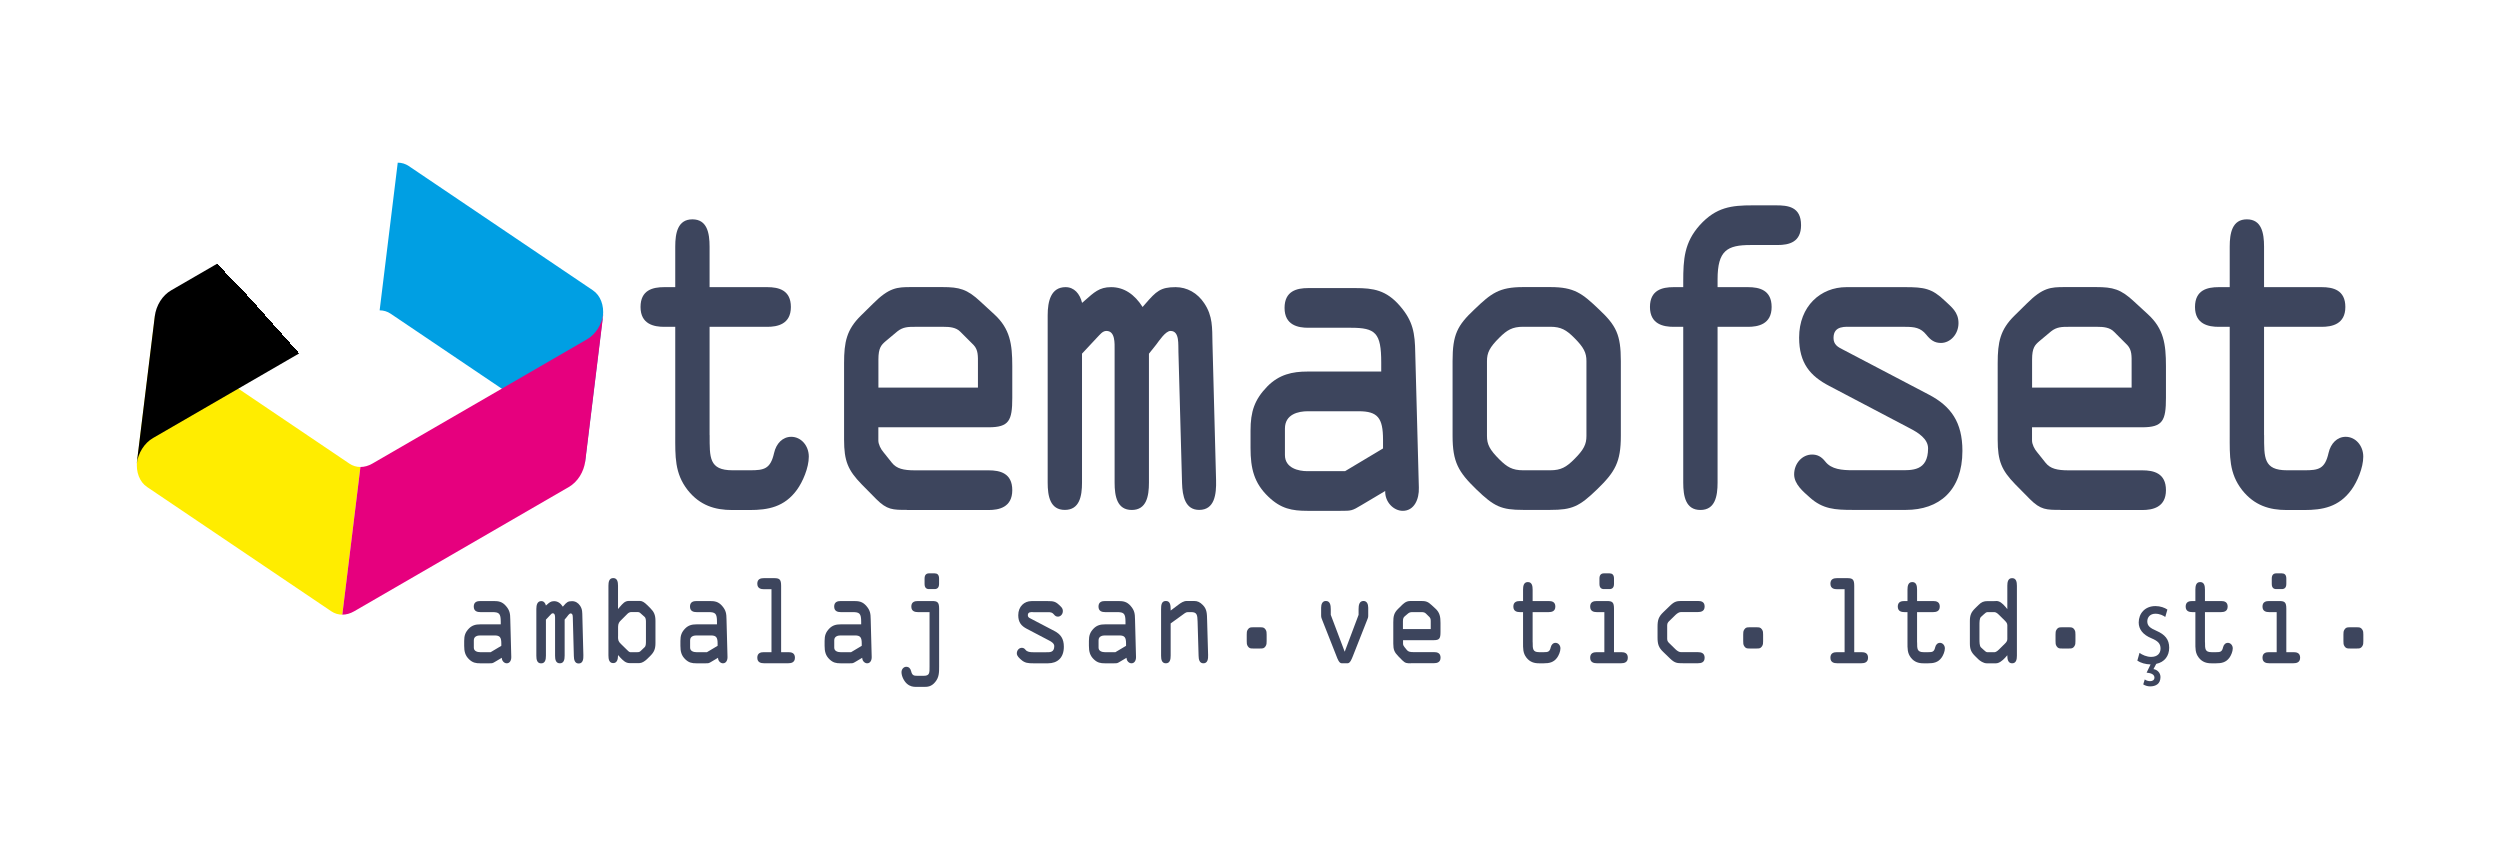 <?xml version="1.0" encoding="utf-8"?>
<!-- Generator: Adobe Illustrator 27.7.0, SVG Export Plug-In . SVG Version: 6.00 Build 0)  -->
<svg version="1.1" id="Layer_1" xmlns="http://www.w3.org/2000/svg" xmlns:xlink="http://www.w3.org/1999/xlink" x="0px" y="0px"
	 viewBox="0 0 401.89 136.56" style="enable-background:new 0 0 401.89 136.56;" xml:space="preserve">
<style type="text/css">
	.Voûte _x002D__x0020_Vert{fill:url(#SVGID_1_);stroke:#FFFFFF;stroke-width:0.25;stroke-miterlimit:1;}
	.st0{fill:#3D455D;}
	.st1{fill:url(#SVGID_00000090996803973933283690000002663471128059301249_);}
	.st2{fill:url(#SVGID_00000167357326734918193070000016368257832894128556_);}
	.st3{fill:url(#SVGID_00000158030122097546577170000008037594998666941351_);}
	.st4{fill:url(#SVGID_00000093134734530133685950000003688666685061313434_);}
</style>
<linearGradient id="SVGID_1_" gradientUnits="userSpaceOnUse" x1="-782.124" y1="375.024" x2="-781.417" y2="374.317">
	<stop  offset="0" style="stop-color:#1DA238"/>
	<stop  offset="0.983" style="stop-color:#24391D"/>
</linearGradient>
<g>
	<g>
		<path class="st0" d="M77.22,98.4c-0.45,0-1.06-0.11-1.06-0.89c0-0.76,0.55-0.89,1.06-0.89h2.12c0.8,0,1.39,0.09,2,0.8
			c0.6,0.69,0.68,1.23,0.69,2.12l0.16,6.05c0.02,0.52-0.21,1.04-0.73,1.04c-0.4,0-0.8-0.39-0.79-0.89l-1.06,0.63
			c-0.43,0.26-0.45,0.26-0.95,0.26h-1.48c-0.69,0-1.19-0.09-1.76-0.63c-0.64-0.61-0.8-1.26-0.8-2.19v-0.78
			c0-0.85,0.18-1.39,0.76-1.99c0.53-0.54,1.13-0.67,1.8-0.67h3.32v-0.41c0-1.34-0.26-1.56-1.37-1.56H77.22z M77.2,102.15
			c-0.42,0-1.03,0.13-1.03,0.78v1.19c0,0.59,0.63,0.72,1,0.72h1.71l1.71-1.02v-0.39c0-0.98-0.24-1.28-1.09-1.28H77.2z"/>
		<path class="st0" d="M90.77,99.6v5.8c0,0.61-0.11,1.23-0.77,1.23c-0.66,0-0.77-0.61-0.77-1.23v-5.96c0-0.3,0.03-0.85-0.37-0.85
			c-0.18,0-0.29,0.17-0.42,0.3l-0.68,0.72v5.8c0,0.61-0.11,1.23-0.77,1.23c-0.66,0-0.77-0.61-0.77-1.23v-7.52
			c0-0.63,0.15-1.26,0.8-1.26c0.39,0,0.64,0.3,0.74,0.71l0.13-0.11c0.4-0.35,0.64-0.59,1.17-0.59c0.6,0,1.06,0.33,1.42,0.89
			l0.13-0.15c0.48-0.56,0.68-0.74,1.35-0.74c0.52,0,0.98,0.26,1.29,0.73c0.39,0.58,0.35,1.1,0.37,1.78l0.16,6.17
			c0.02,0.63-0.06,1.34-0.76,1.34c-0.63,0-0.76-0.61-0.77-1.21l-0.16-5.89c-0.02-0.32,0.06-0.95-0.36-0.95
			c-0.22,0-0.51,0.45-0.64,0.61L90.77,99.6z"/>
		<path class="st0" d="M99.35,97.91l0.27-0.32c0.52-0.59,0.82-0.99,1.53-0.99h1.71c0.4,0,0.76,0.26,1.14,0.63l0.53,0.52
			c0.61,0.61,0.84,1.11,0.84,2.06v3.58c0,0.95-0.23,1.45-0.84,2.06l-0.53,0.52c-0.37,0.35-0.82,0.63-1.21,0.63h-1.59
			c-0.63,0-1.06-0.45-1.5-0.91l-0.35-0.39v0.11c0,0.58-0.16,1.19-0.77,1.19c-0.66,0-0.77-0.63-0.77-1.24V94.16
			c0-0.61,0.11-1.23,0.77-1.23c0.66,0,0.77,0.61,0.77,1.23V97.91z M99.35,102.33c0,0.58,0.06,0.8,0.47,1.19l0.89,0.87
			c0.19,0.19,0.43,0.45,0.6,0.45h1.18c0.22,0,0.37-0.06,0.48-0.17l0.68-0.65c0.18-0.17,0.19-0.59,0.19-0.95v-3.16
			c0-0.35-0.08-0.63-0.21-0.74l-0.71-0.63c-0.1-0.09-0.21-0.15-0.37-0.15h-1.08c-0.21,0-0.47,0.13-0.64,0.32l-1,1
			c-0.26,0.24-0.47,0.52-0.47,1.06V102.33z"/>
		<path class="st0" d="M111.98,98.4c-0.45,0-1.06-0.11-1.06-0.89c0-0.76,0.55-0.89,1.06-0.89h2.12c0.8,0,1.39,0.09,2,0.8
			c0.6,0.69,0.68,1.23,0.69,2.12l0.16,6.05c0.02,0.52-0.21,1.04-0.73,1.04c-0.4,0-0.8-0.39-0.79-0.89l-1.06,0.63
			c-0.43,0.26-0.45,0.26-0.95,0.26h-1.48c-0.69,0-1.19-0.09-1.76-0.63c-0.64-0.61-0.8-1.26-0.8-2.19v-0.78
			c0-0.85,0.18-1.39,0.76-1.99c0.53-0.54,1.13-0.67,1.8-0.67h3.32v-0.41c0-1.34-0.26-1.56-1.37-1.56H111.98z M111.97,102.15
			c-0.42,0-1.03,0.13-1.03,0.78v1.19c0,0.59,0.63,0.72,1,0.72h1.71l1.71-1.02v-0.39c0-0.98-0.24-1.28-1.09-1.28H111.97z"/>
		<path class="st0" d="M125.57,104.84h1.16c0.52,0,1.06,0.13,1.06,0.89c0,0.78-0.61,0.89-1.06,0.89h-3.93
			c-0.45,0-1.06-0.11-1.06-0.89c0-0.76,0.55-0.89,1.06-0.89h1.22V94.72h-1.22c-0.45,0-1.06-0.11-1.06-0.89
			c0-0.76,0.55-0.89,1.06-0.89h1.63c0.88,0,1.14,0.19,1.14,1.24V104.84z"/>
		<path class="st0" d="M135.16,98.4c-0.45,0-1.06-0.11-1.06-0.89c0-0.76,0.55-0.89,1.06-0.89h2.12c0.8,0,1.39,0.09,2,0.8
			c0.6,0.69,0.68,1.23,0.69,2.12l0.16,6.05c0.02,0.52-0.21,1.04-0.73,1.04c-0.4,0-0.8-0.39-0.79-0.89l-1.06,0.63
			c-0.43,0.26-0.45,0.26-0.95,0.26h-1.48c-0.69,0-1.19-0.09-1.76-0.63c-0.64-0.61-0.8-1.26-0.8-2.19v-0.78
			c0-0.85,0.18-1.39,0.76-1.99c0.53-0.54,1.13-0.67,1.8-0.67h3.32v-0.41c0-1.34-0.26-1.56-1.37-1.56H135.16z M135.14,102.15
			c-0.42,0-1.03,0.13-1.03,0.78v1.19c0,0.59,0.63,0.72,1,0.72h1.71l1.71-1.02v-0.39c0-0.98-0.24-1.28-1.09-1.28H135.14z"/>
		<path class="st0" d="M150.97,107.13c0,0.98,0,1.75-0.63,2.51c-0.63,0.78-1.29,0.78-1.8,0.78h-1.29c-0.43,0-0.95-0.06-1.45-0.5
			c-0.45-0.39-0.88-1.19-0.88-1.86c0-0.48,0.35-0.87,0.76-0.87c0.42,0,0.68,0.26,0.79,0.71c0.16,0.67,0.42,0.74,1,0.74h1.01
			c0.98,0,0.95-0.46,0.95-1.5V98.4h-1.87c-0.45,0-1.06-0.11-1.06-0.89c0-0.76,0.55-0.89,1.06-0.89h2.27c0.88,0,1.14,0.19,1.14,1.24
			V107.13z M148.63,93.01c0-0.63,0.31-0.84,0.72-0.84h0.89c0.42,0,0.72,0.2,0.72,0.84v0.85c0,0.63-0.31,0.84-0.72,0.84h-0.89
			c-0.42,0-0.72-0.2-0.72-0.84V93.01z"/>
		<path class="st0" d="M166.1,98.4c-0.32,0-0.87-0.07-0.87,0.5c0,0.3,0.19,0.41,0.42,0.52l3.86,2.02c1,0.52,1.51,1.24,1.51,2.53
			c0,1.8-1.06,2.66-2.54,2.66h-2.38c-0.8,0-1.35-0.04-1.93-0.56c-0.29-0.26-0.71-0.59-0.71-1.04c0-0.5,0.37-0.89,0.8-0.89
			c0.24,0,0.42,0.09,0.6,0.32c0.27,0.35,0.76,0.39,1.24,0.39h2.09c0.55,0,1.29,0.06,1.29-0.98c0-0.43-0.45-0.71-0.8-0.89l-3.64-1.91
			c-0.85-0.45-1.35-1.02-1.35-2.17c0-1.41,0.97-2.27,2.13-2.27h2.64c0.85,0,1.21,0.06,1.79,0.61c0.29,0.28,0.61,0.5,0.61,1
			c0,0.5-0.37,0.89-0.79,0.89c-0.29,0-0.47-0.13-0.66-0.37c-0.26-0.32-0.53-0.35-0.95-0.35H166.1z"/>
		<path class="st0" d="M177.65,98.4c-0.45,0-1.06-0.11-1.06-0.89c0-0.76,0.55-0.89,1.06-0.89h2.12c0.8,0,1.39,0.09,2,0.8
			c0.6,0.69,0.68,1.23,0.69,2.12l0.16,6.05c0.02,0.52-0.21,1.04-0.73,1.04c-0.4,0-0.8-0.39-0.79-0.89l-1.06,0.63
			c-0.43,0.26-0.45,0.26-0.95,0.26h-1.48c-0.69,0-1.19-0.09-1.76-0.63c-0.64-0.61-0.8-1.26-0.8-2.19v-0.78
			c0-0.85,0.18-1.39,0.76-1.99c0.53-0.54,1.13-0.67,1.8-0.67h3.32v-0.41c0-1.34-0.26-1.56-1.37-1.56H177.65z M177.63,102.15
			c-0.42,0-1.03,0.13-1.03,0.78v1.19c0,0.59,0.63,0.72,1,0.72h1.71l1.71-1.02v-0.39c0-0.98-0.24-1.28-1.09-1.28H177.63z"/>
		<path class="st0" d="M188.19,100.22v5.18c0,0.61-0.11,1.23-0.77,1.23c-0.66,0-0.77-0.61-0.77-1.23v-7.47
			c0-0.65,0.06-1.32,0.77-1.32c0.69,0,0.77,0.67,0.77,1.3v0.2v0.04l1.26-0.95c0.4-0.3,0.84-0.59,1.34-0.59h1.14
			c0.6,0,0.97,0.19,1.43,0.65c0.69,0.69,0.66,1.45,0.69,2.42l0.16,5.61c0.02,0.63-0.06,1.34-0.76,1.34c-0.63,0-0.76-0.61-0.77-1.21
			l-0.16-5.5c-0.03-1.1-0.11-1.52-1.05-1.52h-0.52c-0.16,0-0.32,0.06-0.48,0.17L188.19,100.22z"/>
		<path class="st0" d="M201.44,104.25c-0.36,0-0.61,0-0.84-0.35c-0.18-0.28-0.18-0.48-0.18-0.84v-1.04c0-0.35,0-0.56,0.18-0.83
			c0.23-0.35,0.48-0.35,0.84-0.35h1.16c0.35,0,0.61,0,0.84,0.35c0.18,0.28,0.18,0.48,0.18,0.83v1.04c0,0.35,0,0.56-0.18,0.84
			c-0.23,0.35-0.48,0.35-0.84,0.35H201.44z"/>
		<path class="st0" d="M218.4,98.84v-0.91c0-0.63,0.1-1.32,0.79-1.32c0.55,0,0.76,0.5,0.76,1.08v1.26c0,0.3-0.06,0.45-0.18,0.73
			l-2.3,5.83c-0.15,0.37-0.42,1.11-0.81,1.11h-1c-0.39,0-0.66-0.74-0.8-1.11l-2.3-5.83c-0.11-0.28-0.18-0.43-0.18-0.73v-1.26
			c0-0.58,0.21-1.08,0.76-1.08c0.69,0,0.79,0.69,0.79,1.32v0.91l2.24,5.93L218.4,98.84z"/>
		<path class="st0" d="M226.81,106.63c-0.64,0-0.9,0-1.38-0.48l-0.66-0.67c-0.61-0.63-0.79-1.04-0.79-2.01v-3.44
			c0-0.95,0.11-1.5,0.76-2.14l0.55-0.54c0.72-0.73,1.08-0.74,1.71-0.74h1.42c0.76,0,1.11,0.09,1.71,0.65l0.63,0.58
			c0.71,0.65,0.81,1.34,0.81,2.32v1.43c0,1.02-0.15,1.32-1.06,1.32h-4.96v0.59c0,0.17,0.11,0.39,0.23,0.52l0.39,0.48
			c0.21,0.26,0.51,0.33,1.03,0.33h3.32c0.51,0,1.06,0.13,1.06,0.89c0,0.78-0.61,0.89-1.06,0.89H226.81z M225.52,101.13h4.48v-1.08
			c0-0.33,0.02-0.61-0.19-0.84l-0.6-0.59c-0.19-0.2-0.5-0.22-0.74-0.22h-1.3c-0.29,0-0.53,0-0.79,0.2l-0.53,0.45
			c-0.19,0.17-0.32,0.3-0.32,0.82V101.13z"/>
		<path class="st0" d="M246.39,103.26c0,1-0.03,1.58,1.03,1.58h0.79c0.63,0,0.92-0.06,1.08-0.78c0.1-0.43,0.39-0.72,0.77-0.72
			c0.43,0,0.79,0.39,0.79,0.89s-0.27,1.13-0.53,1.49c-0.56,0.78-1.3,0.91-2.13,0.91h-0.79c-0.77,0-1.45-0.2-2-0.89
			c-0.6-0.76-0.56-1.52-0.56-2.49V98.4h-0.5c-0.45,0-1.06-0.11-1.06-0.89c0-0.76,0.55-0.89,1.06-0.89h0.5v-1.82
			c0-0.61,0.11-1.23,0.77-1.23c0.66,0,0.77,0.61,0.77,1.23v1.82h2.59c0.51,0,1.06,0.13,1.06,0.89c0,0.78-0.61,0.89-1.06,0.89h-2.59
			V103.26z"/>
		<path class="st0" d="M259.46,104.84h1.16c0.52,0,1.06,0.13,1.06,0.89c0,0.78-0.61,0.89-1.06,0.89h-3.93
			c-0.45,0-1.06-0.11-1.06-0.89c0-0.76,0.55-0.89,1.06-0.89h1.22V98.4h-1.22c-0.45,0-1.06-0.11-1.06-0.89
			c0-0.76,0.55-0.89,1.06-0.89h1.63c0.88,0,1.14,0.19,1.14,1.24V104.84z M257.12,93.01c0-0.63,0.31-0.84,0.73-0.84h0.88
			c0.42,0,0.73,0.2,0.73,0.84v0.85c0,0.63-0.31,0.84-0.73,0.84h-0.88c-0.42,0-0.73-0.2-0.73-0.84V93.01z"/>
		<path class="st0" d="M266.46,100.76c0-1.1,0.18-1.63,0.92-2.34l1.14-1.1c0.73-0.69,1.1-0.71,2-0.71h2.45
			c0.51,0,1.06,0.13,1.06,0.89c0,0.78-0.61,0.89-1.06,0.89h-2.72c-0.31,0-0.61,0.19-0.89,0.45l-0.93,0.91
			c-0.24,0.22-0.42,0.41-0.42,0.76v2.21c0,0.35,0.18,0.54,0.42,0.76l0.93,0.91c0.27,0.26,0.58,0.45,0.89,0.45h2.72
			c0.45,0,1.06,0.11,1.06,0.89c0,0.76-0.55,0.89-1.06,0.89h-2.45c-0.9,0-1.27-0.02-2-0.71l-1.14-1.1c-0.74-0.71-0.92-1.24-0.92-2.34
			V100.76z"/>
		<path class="st0" d="M281.25,104.25c-0.36,0-0.61,0-0.84-0.35c-0.18-0.28-0.18-0.48-0.18-0.84v-1.04c0-0.35,0-0.56,0.18-0.83
			c0.23-0.35,0.48-0.35,0.84-0.35h1.16c0.35,0,0.61,0,0.84,0.35c0.18,0.28,0.18,0.48,0.18,0.83v1.04c0,0.35,0,0.56-0.18,0.84
			c-0.23,0.35-0.48,0.35-0.84,0.35H281.25z"/>
		<path class="st0" d="M298.08,104.84h1.16c0.52,0,1.06,0.13,1.06,0.89c0,0.78-0.61,0.89-1.06,0.89h-3.93
			c-0.45,0-1.06-0.11-1.06-0.89c0-0.76,0.55-0.89,1.06-0.89h1.22V94.72h-1.22c-0.45,0-1.06-0.11-1.06-0.89
			c0-0.76,0.55-0.89,1.06-0.89h1.63c0.88,0,1.14,0.19,1.14,1.24V104.84z"/>
		<path class="st0" d="M308.19,103.26c0,1-0.03,1.58,1.03,1.58h0.79c0.63,0,0.92-0.06,1.08-0.78c0.1-0.43,0.39-0.72,0.77-0.72
			c0.43,0,0.79,0.39,0.79,0.89s-0.27,1.13-0.53,1.49c-0.56,0.78-1.3,0.91-2.13,0.91h-0.79c-0.77,0-1.45-0.2-2-0.89
			c-0.6-0.76-0.56-1.52-0.56-2.49V98.4h-0.5c-0.45,0-1.06-0.11-1.06-0.89c0-0.76,0.55-0.89,1.06-0.89h0.5v-1.82
			c0-0.61,0.11-1.23,0.77-1.23s0.77,0.61,0.77,1.23v1.82h2.59c0.51,0,1.06,0.13,1.06,0.89c0,0.78-0.61,0.89-1.06,0.89h-2.59V103.26z
			"/>
		<path class="st0" d="M320.9,96.61c0.53,0,0.97,0.33,1.53,0.99l0.26,0.32v-3.75c0-0.61,0.11-1.23,0.77-1.23
			c0.66,0,0.77,0.61,0.77,1.23v11.22c0,0.61-0.11,1.24-0.77,1.24c-0.61,0-0.77-0.59-0.77-1.19v-0.11l-0.34,0.39
			c-0.48,0.52-1.01,0.91-1.48,0.91h-1.5c-0.51,0-1.1-0.41-1.32-0.63l-0.53-0.52c-0.64-0.63-0.85-1.11-0.85-2.06v-3.58
			c0-0.95,0.21-1.43,0.85-2.06l0.53-0.52c0.48-0.48,0.84-0.63,1.48-0.63H320.9z M318.21,102.71c0,0.5,0,1.13,0.24,1.36l0.47,0.43
			c0.19,0.19,0.39,0.35,0.58,0.35h1.1c0.19,0,0.47-0.15,0.76-0.45l0.88-0.87c0.23-0.22,0.45-0.45,0.45-0.78v-2.25
			c0-0.33-0.23-0.56-0.45-0.78l-0.88-0.87c-0.29-0.3-0.56-0.45-0.76-0.45h-1.1c-0.19,0-0.39,0.17-0.58,0.35l-0.47,0.43
			c-0.24,0.22-0.24,0.85-0.24,1.36V102.71z"/>
		<path class="st0" d="M331.46,104.25c-0.36,0-0.61,0-0.84-0.35c-0.18-0.28-0.18-0.48-0.18-0.84v-1.04c0-0.35,0-0.56,0.18-0.83
			c0.23-0.35,0.48-0.35,0.84-0.35h1.16c0.35,0,0.61,0,0.84,0.35c0.18,0.28,0.18,0.48,0.18,0.83v1.04c0,0.35,0,0.56-0.18,0.84
			c-0.23,0.35-0.48,0.35-0.84,0.35H331.46z"/>
		<path class="st0" d="M348.08,99.18c-0.31-0.22-0.87-0.52-1.59-0.52c-0.84,0-1.3,0.56-1.3,1.23c0,0.74,0.47,1.08,1.48,1.52
			c1.35,0.59,2.04,1.37,2.04,2.71c0,1.32-0.74,2.32-2.08,2.6l-0.45,0.84c0.6,0.09,1.13,0.58,1.13,1.28c0,1.1-0.77,1.5-1.67,1.5
			c-0.39,0-0.82-0.13-1.1-0.32l0.24-0.8c0.26,0.19,0.58,0.28,0.87,0.28c0.35,0,0.69-0.15,0.69-0.59c-0.02-0.48-0.5-0.71-1.26-0.78
			l0.64-1.32c-0.82-0.02-1.59-0.24-2.13-0.61l0.35-1.25c0.42,0.32,1.16,0.65,1.87,0.65c1.03,0,1.51-0.59,1.51-1.34
			c0-0.78-0.4-1.21-1.45-1.65c-1.4-0.57-2.06-1.47-2.06-2.54c0-1.45,1.01-2.64,2.69-2.64c0.79,0,1.48,0.26,1.92,0.56L348.08,99.18z"
			/>
		<path class="st0" d="M354.47,103.26c0,1-0.03,1.58,1.03,1.58h0.79c0.63,0,0.92-0.06,1.08-0.78c0.1-0.43,0.39-0.72,0.77-0.72
			c0.43,0,0.79,0.39,0.79,0.89s-0.27,1.13-0.53,1.49c-0.56,0.78-1.3,0.91-2.13,0.91h-0.79c-0.77,0-1.45-0.2-2-0.89
			c-0.6-0.76-0.56-1.52-0.56-2.49V98.4h-0.5c-0.45,0-1.06-0.11-1.06-0.89c0-0.76,0.55-0.89,1.06-0.89h0.5v-1.82
			c0-0.61,0.11-1.23,0.77-1.23s0.77,0.61,0.77,1.23v1.82h2.59c0.51,0,1.06,0.13,1.06,0.89c0,0.78-0.61,0.89-1.06,0.89h-2.59V103.26z
			"/>
		<path class="st0" d="M367.54,104.84h1.16c0.52,0,1.06,0.13,1.06,0.89c0,0.78-0.61,0.89-1.06,0.89h-3.93
			c-0.45,0-1.06-0.11-1.06-0.89c0-0.76,0.55-0.89,1.06-0.89h1.22V98.4h-1.22c-0.45,0-1.06-0.11-1.06-0.89
			c0-0.76,0.55-0.89,1.06-0.89h1.63c0.88,0,1.14,0.19,1.14,1.24V104.84z M365.2,93.01c0-0.63,0.31-0.84,0.73-0.84h0.88
			c0.42,0,0.73,0.2,0.73,0.84v0.85c0,0.63-0.31,0.84-0.73,0.84h-0.88c-0.42,0-0.73-0.2-0.73-0.84V93.01z"/>
		<path class="st0" d="M377.74,104.25c-0.36,0-0.61,0-0.84-0.35c-0.18-0.28-0.18-0.48-0.18-0.84v-1.04c0-0.35,0-0.56,0.18-0.83
			c0.23-0.35,0.48-0.35,0.84-0.35h1.16c0.35,0,0.61,0,0.84,0.35c0.18,0.28,0.18,0.48,0.18,0.83v1.04c0,0.35,0,0.56-0.18,0.84
			c-0.23,0.35-0.48,0.35-0.84,0.35H377.74z"/>
	</g>
	<path class="st0" d="M114.08,69.95c0,3.59-0.12,5.65,3.68,5.65h2.82c2.25,0,3.28-0.2,3.86-2.79c0.35-1.53,1.38-2.59,2.76-2.59
		c1.55,0,2.82,1.39,2.82,3.19s-0.98,4.05-1.9,5.32c-2.02,2.79-4.66,3.26-7.6,3.26h-2.82c-2.76,0-5.18-0.73-7.14-3.19
		c-2.13-2.72-2.01-5.45-2.01-8.9V52.54h-1.78c-1.61,0-3.8-0.4-3.8-3.19c0-2.72,1.96-3.19,3.8-3.19h1.78v-6.51
		c0-2.19,0.4-4.39,2.76-4.39c2.36,0,2.76,2.19,2.76,4.39v6.51h9.27c1.84,0,3.8,0.47,3.8,3.19c0,2.79-2.19,3.19-3.8,3.19h-9.27V69.95
		z"/>
	<path class="st0" d="M145.82,81.97c-2.3,0-3.22,0-4.95-1.73l-2.36-2.39c-2.19-2.26-2.82-3.72-2.82-7.18V58.38
		c0-3.39,0.4-5.38,2.7-7.64l1.96-1.93c2.59-2.59,3.86-2.66,6.1-2.66h5.06c2.71,0,3.97,0.33,6.1,2.33l2.24,2.06
		c2.53,2.33,2.88,4.78,2.88,8.31v5.12c0,3.65-0.52,4.72-3.8,4.72h-17.73v2.13c0,0.6,0.4,1.39,0.81,1.86l1.38,1.73
		c0.75,0.93,1.84,1.2,3.68,1.2h11.86c1.84,0,3.8,0.46,3.8,3.19c0,2.79-2.19,3.19-3.8,3.19H145.82z M141.21,62.31h16v-3.85
		c0-1.2,0.06-2.19-0.69-2.99l-2.13-2.13c-0.69-0.73-1.78-0.8-2.65-0.8h-4.66c-1.04,0-1.9,0-2.82,0.73l-1.9,1.59
		c-0.69,0.6-1.15,1.06-1.15,2.92V62.31z"/>
	<path class="st0" d="M184.7,56.86v20.73c0,2.19-0.4,4.39-2.76,4.39c-2.36,0-2.76-2.19-2.76-4.39V56.26c0-1.06,0.12-3.06-1.32-3.06
		c-0.63,0-1.04,0.6-1.5,1.06l-2.42,2.59v20.73c0,2.19-0.4,4.39-2.76,4.39c-2.36,0-2.76-2.19-2.76-4.39V50.68
		c0-2.26,0.52-4.52,2.88-4.52c1.38,0,2.3,1.06,2.65,2.53l0.46-0.4c1.44-1.26,2.3-2.13,4.2-2.13c2.13,0,3.8,1.2,5.07,3.19l0.46-0.53
		c1.73-1.99,2.42-2.66,4.84-2.66c1.84,0,3.51,0.93,4.61,2.59c1.38,2.06,1.27,3.92,1.32,6.38l0.58,22.06
		c0.06,2.26-0.23,4.78-2.71,4.78c-2.24,0-2.7-2.19-2.76-4.32l-0.58-21.06c-0.06-1.13,0.23-3.39-1.27-3.39
		c-0.81,0-1.84,1.59-2.3,2.19L184.7,56.86z"/>
	<path class="st0" d="M210.3,52.69c-1.61,0-3.8-0.4-3.8-3.19c0-2.72,1.96-3.19,3.8-3.19h7.6c2.88,0,4.95,0.33,7.14,2.86
		c2.13,2.46,2.42,4.39,2.47,7.57l0.58,21.66c0.06,1.86-0.75,3.72-2.59,3.72c-1.44,0-2.88-1.39-2.82-3.19l-3.8,2.26
		c-1.55,0.93-1.61,0.93-3.4,0.93h-5.3c-2.47,0-4.26-0.33-6.27-2.26c-2.3-2.19-2.88-4.52-2.88-7.84v-2.79c0-3.06,0.63-4.98,2.7-7.11
		c1.9-1.93,4.03-2.39,6.45-2.39h11.86v-1.46c0-4.78-0.92-5.58-4.89-5.58H210.3z M210.24,66.11c-1.5,0-3.68,0.46-3.68,2.79v4.25
		c0,2.13,2.24,2.59,3.57,2.59h6.1l6.1-3.65v-1.4c0-3.52-0.86-4.58-3.91-4.58H210.24z"/>
	<path class="st0" d="M233.51,58.05c0-4.25,0.75-5.72,3.51-8.31c2.7-2.59,3.97-3.59,7.83-3.59h4.37c3.86,0,5.12,1,7.83,3.59
		c2.76,2.59,3.51,4.05,3.51,8.31v12.03c0,4.19-0.92,5.78-3.8,8.57c-2.88,2.79-4.03,3.32-7.54,3.32h-4.37
		c-3.51,0-4.66-0.53-7.54-3.32c-2.88-2.79-3.8-4.39-3.8-8.57V58.05z M239.04,70.08c0,1.33,0.4,2.19,2.01,3.79
		c1.21,1.2,2.07,1.73,3.8,1.73h4.37c1.73,0,2.59-0.53,3.8-1.73c1.61-1.59,2.01-2.46,2.01-3.79V58.05c0-1.33-0.4-2.19-2.01-3.79
		c-1.21-1.2-2.07-1.73-3.8-1.73h-4.37c-1.73,0-2.59,0.53-3.8,1.73c-1.61,1.59-2.01,2.46-2.01,3.79V70.08z"/>
	<path class="st0" d="M270.59,52.54h-1.55c-1.61,0-3.8-0.4-3.8-3.19c0-2.72,1.96-3.19,3.8-3.19h1.55V45.3c0-3.66,0.17-6.31,2.65-9.1
		c2.65-2.92,5.12-3.19,8.52-3.19h3.74c1.9,0,4.03,0.2,4.03,3.19c0,2.72-1.9,3.19-3.8,3.19h-4.32c-3.74,0-5.3,0.86-5.3,5.51v1.26H281
		c1.84,0,3.8,0.47,3.8,3.19c0,2.79-2.19,3.19-3.8,3.19h-4.89v25.05c0,2.19-0.4,4.39-2.76,4.39s-2.76-2.19-2.76-4.39V52.54z"/>
	<path class="st0" d="M297.86,52.54c-1.15,0-3.11-0.27-3.11,1.79c0,1.06,0.69,1.46,1.5,1.86l13.81,7.24
		c3.57,1.86,5.41,4.45,5.41,9.04c0,6.45-3.8,9.5-9.09,9.5h-8.52c-2.88,0-4.84-0.13-6.91-1.99c-1.04-0.93-2.53-2.13-2.53-3.72
		c0-1.79,1.32-3.19,2.88-3.19c0.86,0,1.5,0.33,2.13,1.13c0.98,1.26,2.7,1.39,4.43,1.39h7.48c1.96,0,4.61,0.2,4.61-3.52
		c0-1.53-1.61-2.53-2.88-3.19l-13.01-6.84c-3.05-1.59-4.84-3.65-4.84-7.77c0-5.05,3.45-8.11,7.6-8.11h9.44
		c3.05,0,4.32,0.2,6.39,2.19c1.04,1,2.19,1.79,2.19,3.59c0,1.79-1.32,3.19-2.82,3.19c-1.04,0-1.67-0.47-2.36-1.33
		c-0.92-1.13-1.9-1.26-3.39-1.26H297.86z"/>
	<path class="st0" d="M331.27,81.97c-2.3,0-3.22,0-4.95-1.73l-2.36-2.39c-2.19-2.26-2.82-3.72-2.82-7.18V58.38
		c0-3.39,0.4-5.38,2.7-7.64l1.96-1.93c2.59-2.59,3.86-2.66,6.1-2.66h5.07c2.7,0,3.97,0.33,6.1,2.33l2.24,2.06
		c2.53,2.33,2.88,4.78,2.88,8.31v5.12c0,3.65-0.52,4.72-3.8,4.72h-17.73v2.13c0,0.6,0.4,1.39,0.81,1.86l1.38,1.73
		c0.75,0.93,1.84,1.2,3.68,1.2h11.86c1.84,0,3.8,0.46,3.8,3.19c0,2.79-2.19,3.19-3.8,3.19H331.27z M326.67,62.31h16v-3.85
		c0-1.2,0.06-2.19-0.69-2.99l-2.13-2.13c-0.69-0.73-1.78-0.8-2.65-0.8h-4.66c-1.04,0-1.9,0-2.82,0.73l-1.9,1.59
		c-0.69,0.6-1.15,1.06-1.15,2.92V62.31z"/>
	<path class="st0" d="M363.97,69.95c0,3.59-0.12,5.65,3.68,5.65h2.82c2.25,0,3.28-0.2,3.86-2.79c0.35-1.53,1.38-2.59,2.76-2.59
		c1.55,0,2.82,1.39,2.82,3.19s-0.98,4.05-1.9,5.32c-2.02,2.79-4.66,3.26-7.6,3.26h-2.82c-2.76,0-5.18-0.73-7.14-3.19
		c-2.13-2.72-2.01-5.45-2.01-8.9V52.54h-1.78c-1.61,0-3.8-0.4-3.8-3.19c0-2.72,1.96-3.19,3.8-3.19h1.78v-6.51
		c0-2.19,0.4-4.39,2.76-4.39c2.36,0,2.76,2.19,2.76,4.39v6.51h9.27c1.84,0,3.8,0.47,3.8,3.19c0,2.79-2.19,3.19-3.8,3.19h-9.27V69.95
		z"/>
	<g>
		
			<linearGradient id="SVGID_00000183967755148392295990000011441318471448911802_" gradientUnits="userSpaceOnUse" x1="454.702" y1="7215.189" x2="490.725" y2="7215.189" gradientTransform="matrix(1 0 0.123 -1 -1318.753 7289.779)">
			<stop  offset="1" style="stop-color:#FFED00"/>
			<stop  offset="1" style="stop-color:#DCDE4C"/>
			<stop  offset="1" style="stop-color:#A8CF87"/>
			<stop  offset="1" style="stop-color:#6DC0AB"/>
			<stop  offset="1" style="stop-color:#00B4C2"/>
			<stop  offset="1" style="stop-color:#00AAD2"/>
			<stop  offset="1" style="stop-color:#00A4DC"/>
			<stop  offset="1" style="stop-color:#00A0E2"/>
			<stop  offset="1" style="stop-color:#009FE3"/>
		</linearGradient>
		<path style="fill:url(#SVGID_00000183967755148392295990000011441318471448911802_);" d="M23.65,78.29
			c-1.21-0.81-1.83-2.42-1.61-4.18l2.92-23.74c-0.22,1.76,0.4,3.37,1.61,4.18l29.6,19.98c0.53,0.36,1.14,0.54,1.77,0.54l-2.91,23.74
			c-0.63,0-1.24-0.18-1.77-0.54L23.65,78.29z"/>
		
			<linearGradient id="SVGID_00000108285066339909138930000000900336571210634907_" gradientUnits="userSpaceOnUse" x1="490.724" y1="7239.409" x2="526.745" y2="7239.409" gradientTransform="matrix(1 0 0.123 -1 -1318.753 7289.779)">
			<stop  offset="0" style="stop-color:#009FE3"/>
			<stop  offset="1" style="stop-color:#009FE3"/>
		</linearGradient>
		<path style="fill:url(#SVGID_00000108285066339909138930000000900336571210634907_);" d="M92.41,70.41L62.8,50.43
			c-0.53-0.36-1.14-0.54-1.77-0.54l2.91-23.74c0.63,0,1.24,0.18,1.77,0.54l29.6,19.98c1.21,0.81,1.83,2.43,1.61,4.18l-2.91,23.74
			C94.23,72.83,93.61,71.22,92.41,70.41z"/>
		
			<linearGradient id="SVGID_00000101080507785702688550000009271199001319462076_" gradientUnits="userSpaceOnUse" x1="-3285.747" y1="1750.088" x2="-3237.306" y2="1750.088" gradientTransform="matrix(-0.123 1 1 0 -2074.596 3336.117)">
			<stop  offset="1" style="stop-color:#E6007E"/>
			<stop  offset="1" style="stop-color:#DA5284"/>
			<stop  offset="1" style="stop-color:#CE7F81"/>
			<stop  offset="1" style="stop-color:#C09B72"/>
			<stop  offset="1" style="stop-color:#B3AB5C"/>
			<stop  offset="1" style="stop-color:#A7B645"/>
			<stop  offset="1" style="stop-color:#9EBC33"/>
			<stop  offset="1" style="stop-color:#97C025"/>
			<stop  offset="1" style="stop-color:#95C11F"/>
		</linearGradient>
		<path style="fill:url(#SVGID_00000101080507785702688550000009271199001319462076_);" d="M91.44,78.29L56.93,98.27
			c-0.62,0.36-1.27,0.54-1.9,0.54l2.91-23.74c0.63,0,1.29-0.18,1.91-0.54l34.51-19.98c1.41-0.81,2.42-2.42,2.64-4.18l-2.91,23.74
			C93.86,75.87,92.85,77.48,91.44,78.29z"/>
		
			<radialGradient id="SVGID_00000011743665219617076000000005784083358445648543_" cx="73.594" cy="57.023" r="5.347" fx="77.523" fy="53.395" gradientTransform="matrix(1.289 0 0 1.289 -59.791 -20.957)" gradientUnits="userSpaceOnUse">
			<stop  offset="0" style="stop-color:#000000"/>
			<stop  offset="1" style="stop-color:#000000"/>
		</radialGradient>
		<path style="fill:url(#SVGID_00000011743665219617076000000005784083358445648543_);" d="M24.61,70.41
			c-1.41,0.81-2.42,2.43-2.64,4.18l2.91-23.74c0.22-1.76,1.23-3.37,2.64-4.18l34.51-19.98c0.62-0.36,1.27-0.54,1.91-0.54
			l-2.91,23.74c-0.63,0-1.29,0.18-1.91,0.54L24.61,70.41z"/>
	</g>
</g>
</svg>
